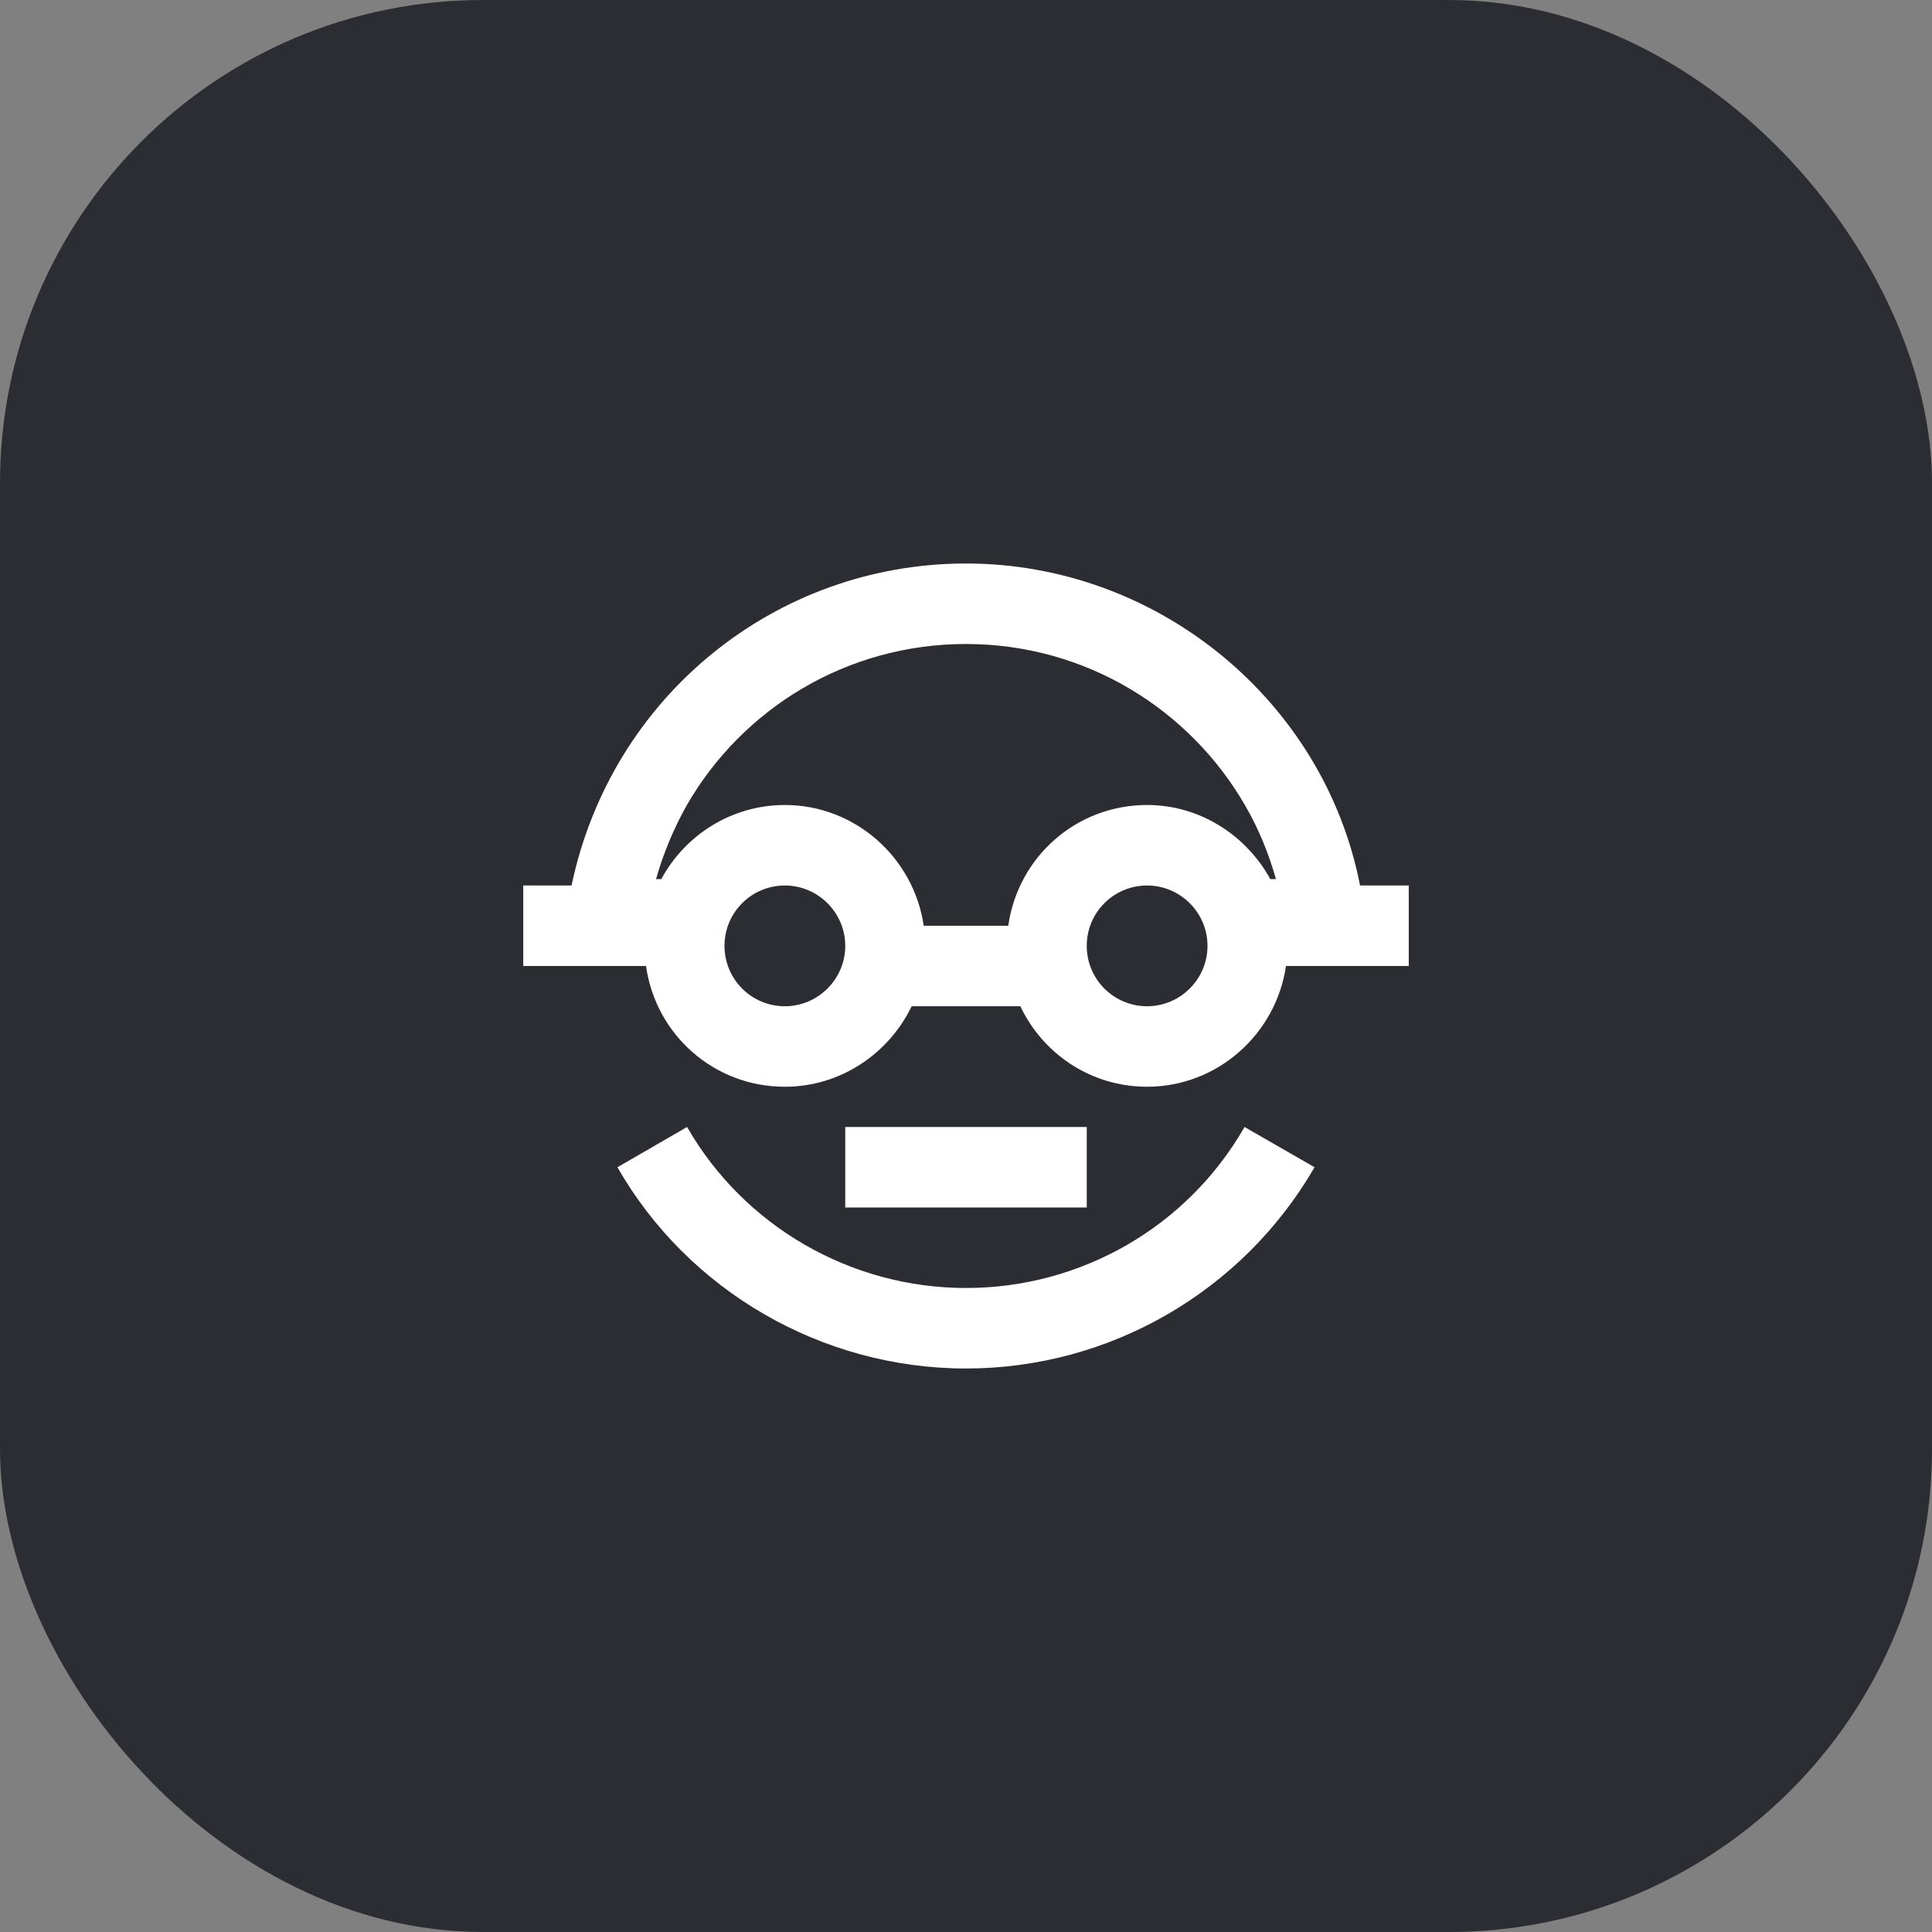 <svg width="48" height="48" viewBox="0 0 48 48" fill="none" xmlns="http://www.w3.org/2000/svg">
<rect x="0" y="0" width="48" height="48" fill="#808080" stroke="none"/>
<rect width="48" height="48" rx="12" fill="#2B2D33"/>
<path d="M24 32C21.14 32 18.49 30.47 17.07 28L15.34 29C17.09 32.06 20.41 34 24 34C27.57 34 30.87 32.09 32.66 29L30.92 28C29.5 30.48 26.86 32 24 32Z" fill="white"/>
<path d="M33.79 22C32.9 17.42 28.77 14 24 14C19.28 14 15.19 17.29 14.2 22H13V24H16.05C16.29 25.7 17.73 27 19.5 27C20.88 27 22.08 26.18 22.65 25H25.35C25.91 26.18 27.1 27 28.5 27C30.24 27 31.7 25.7 31.95 24H35V22H33.79ZM19.5 25C18.67 25 18 24.33 18 23.5C18 22.67 18.67 22 19.5 22C20.32 22 21 22.67 21 23.5C21 24.33 20.32 25 19.5 25ZM25.05 23H22.95C22.7 21.3 21.24 20 19.5 20C18.17 20 17.02 20.75 16.43 21.84H16.3C16.48 21.2 16.74 20.58 17.06 20.01C18.44 17.61 21.03 16 24 16C26.97 16 29.56 17.62 30.94 20.02C31.27 20.59 31.52 21.2 31.7 21.84H31.56C30.96 20.75 29.81 20 28.5 20C26.73 20 25.29 21.3 25.05 23ZM28.5 25C27.67 25 27 24.33 27 23.5C27 22.67 27.67 22 28.5 22C29.32 22 30 22.67 30 23.5C30 24.33 29.32 25 28.5 25Z" fill="white"/>
<path d="M27 28H21V30H27V28Z" fill="white"/>
</svg>
